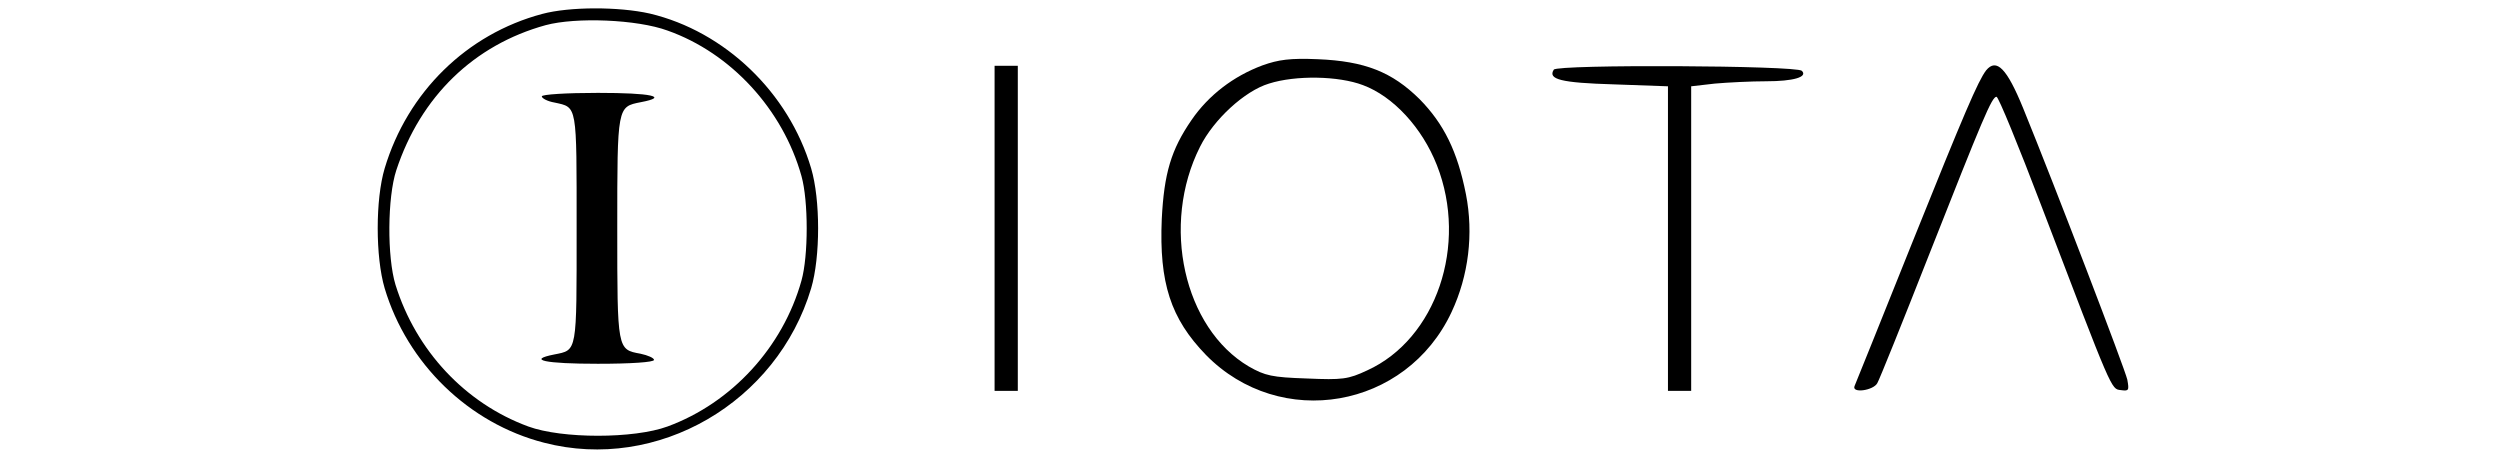 <svg version="1.0" xmlns="http://www.w3.org/2000/svg"
    viewBox="0 0 646 117"
 preserveAspectRatio="xMidYMid meet">

<g transform="translate(0,117) scale(0.1,-0.1)"
fill="#000000" stroke="none">
<path d="M1401 1134 c-195 -52 -348 -202 -407 -399 -24 -80 -24 -229 0 -310
58 -194 217 -349 412 -399 293 -76 602 104 690 399 24 81 24 229 0 310 -58
196 -223 354 -417 400 -80 18 -207 18 -278 -1z m324 -43 c164 -58 298 -204
346 -376 18 -64 18 -206 0 -270 -48 -172 -180 -316 -346 -377 -87 -32 -273
-32 -360 0 -163 60 -290 196 -343 366 -22 72 -21 226 2 296 63 191 201 324
386 375 78 21 236 15 315 -14z"/>
<path d="M1400 921 c0 -5 15 -13 33 -16 59 -13 57 -2 57 -325 0 -324 2 -314
-58 -326 -71 -14 -24 -24 113 -24 85 0 145 4 145 10 0 5 -16 12 -35 16 -60 11
-60 9 -60 324 0 316 0 314 61 326 74 14 27 24 -111 24 -82 0 -145 -4 -145 -9z"/>
<path d="M3262 1001 c-75 -28 -139 -77 -183 -141 -53 -77 -71 -138 -77 -256
-7 -165 23 -257 114 -351 192 -196 518 -140 635 111 44 94 57 202 37 304 -22
111 -57 182 -120 246 -71 70 -141 98 -263 103 -71 3 -101 -1 -143 -16z m260
-51 c78 -29 153 -110 191 -207 81 -206 -2 -449 -180 -530 -49 -23 -64 -25
-156 -21 -90 3 -108 7 -150 31 -168 99 -228 366 -126 568 35 70 115 144 178
163 69 22 180 20 243 -4z"/>
<path d="M2570 580 l0 -420 30 0 30 0 0 420 0 420 -30 0 -30 0 0 -420z"/>
<path d="M4015 990 c-16 -25 18 -34 155 -38 l140 -5 0 -393 0 -394 30 0 30 0
0 394 0 393 61 7 c34 3 94 6 133 6 70 0 108 11 92 27 -13 14 -633 17 -641 3z"/>
<path d="M5132 988 c-21 -28 -55 -107 -192 -448 -78 -195 -145 -361 -148 -368
-7 -19 49 -11 59 8 5 8 65 157 133 330 140 355 163 410 175 410 5 0 57 -127
116 -282 184 -482 180 -473 205 -476 21 -3 22 -1 17 27 -6 27 -185 495 -269
701 -42 103 -69 131 -96 98z"/>
</g>
</svg>